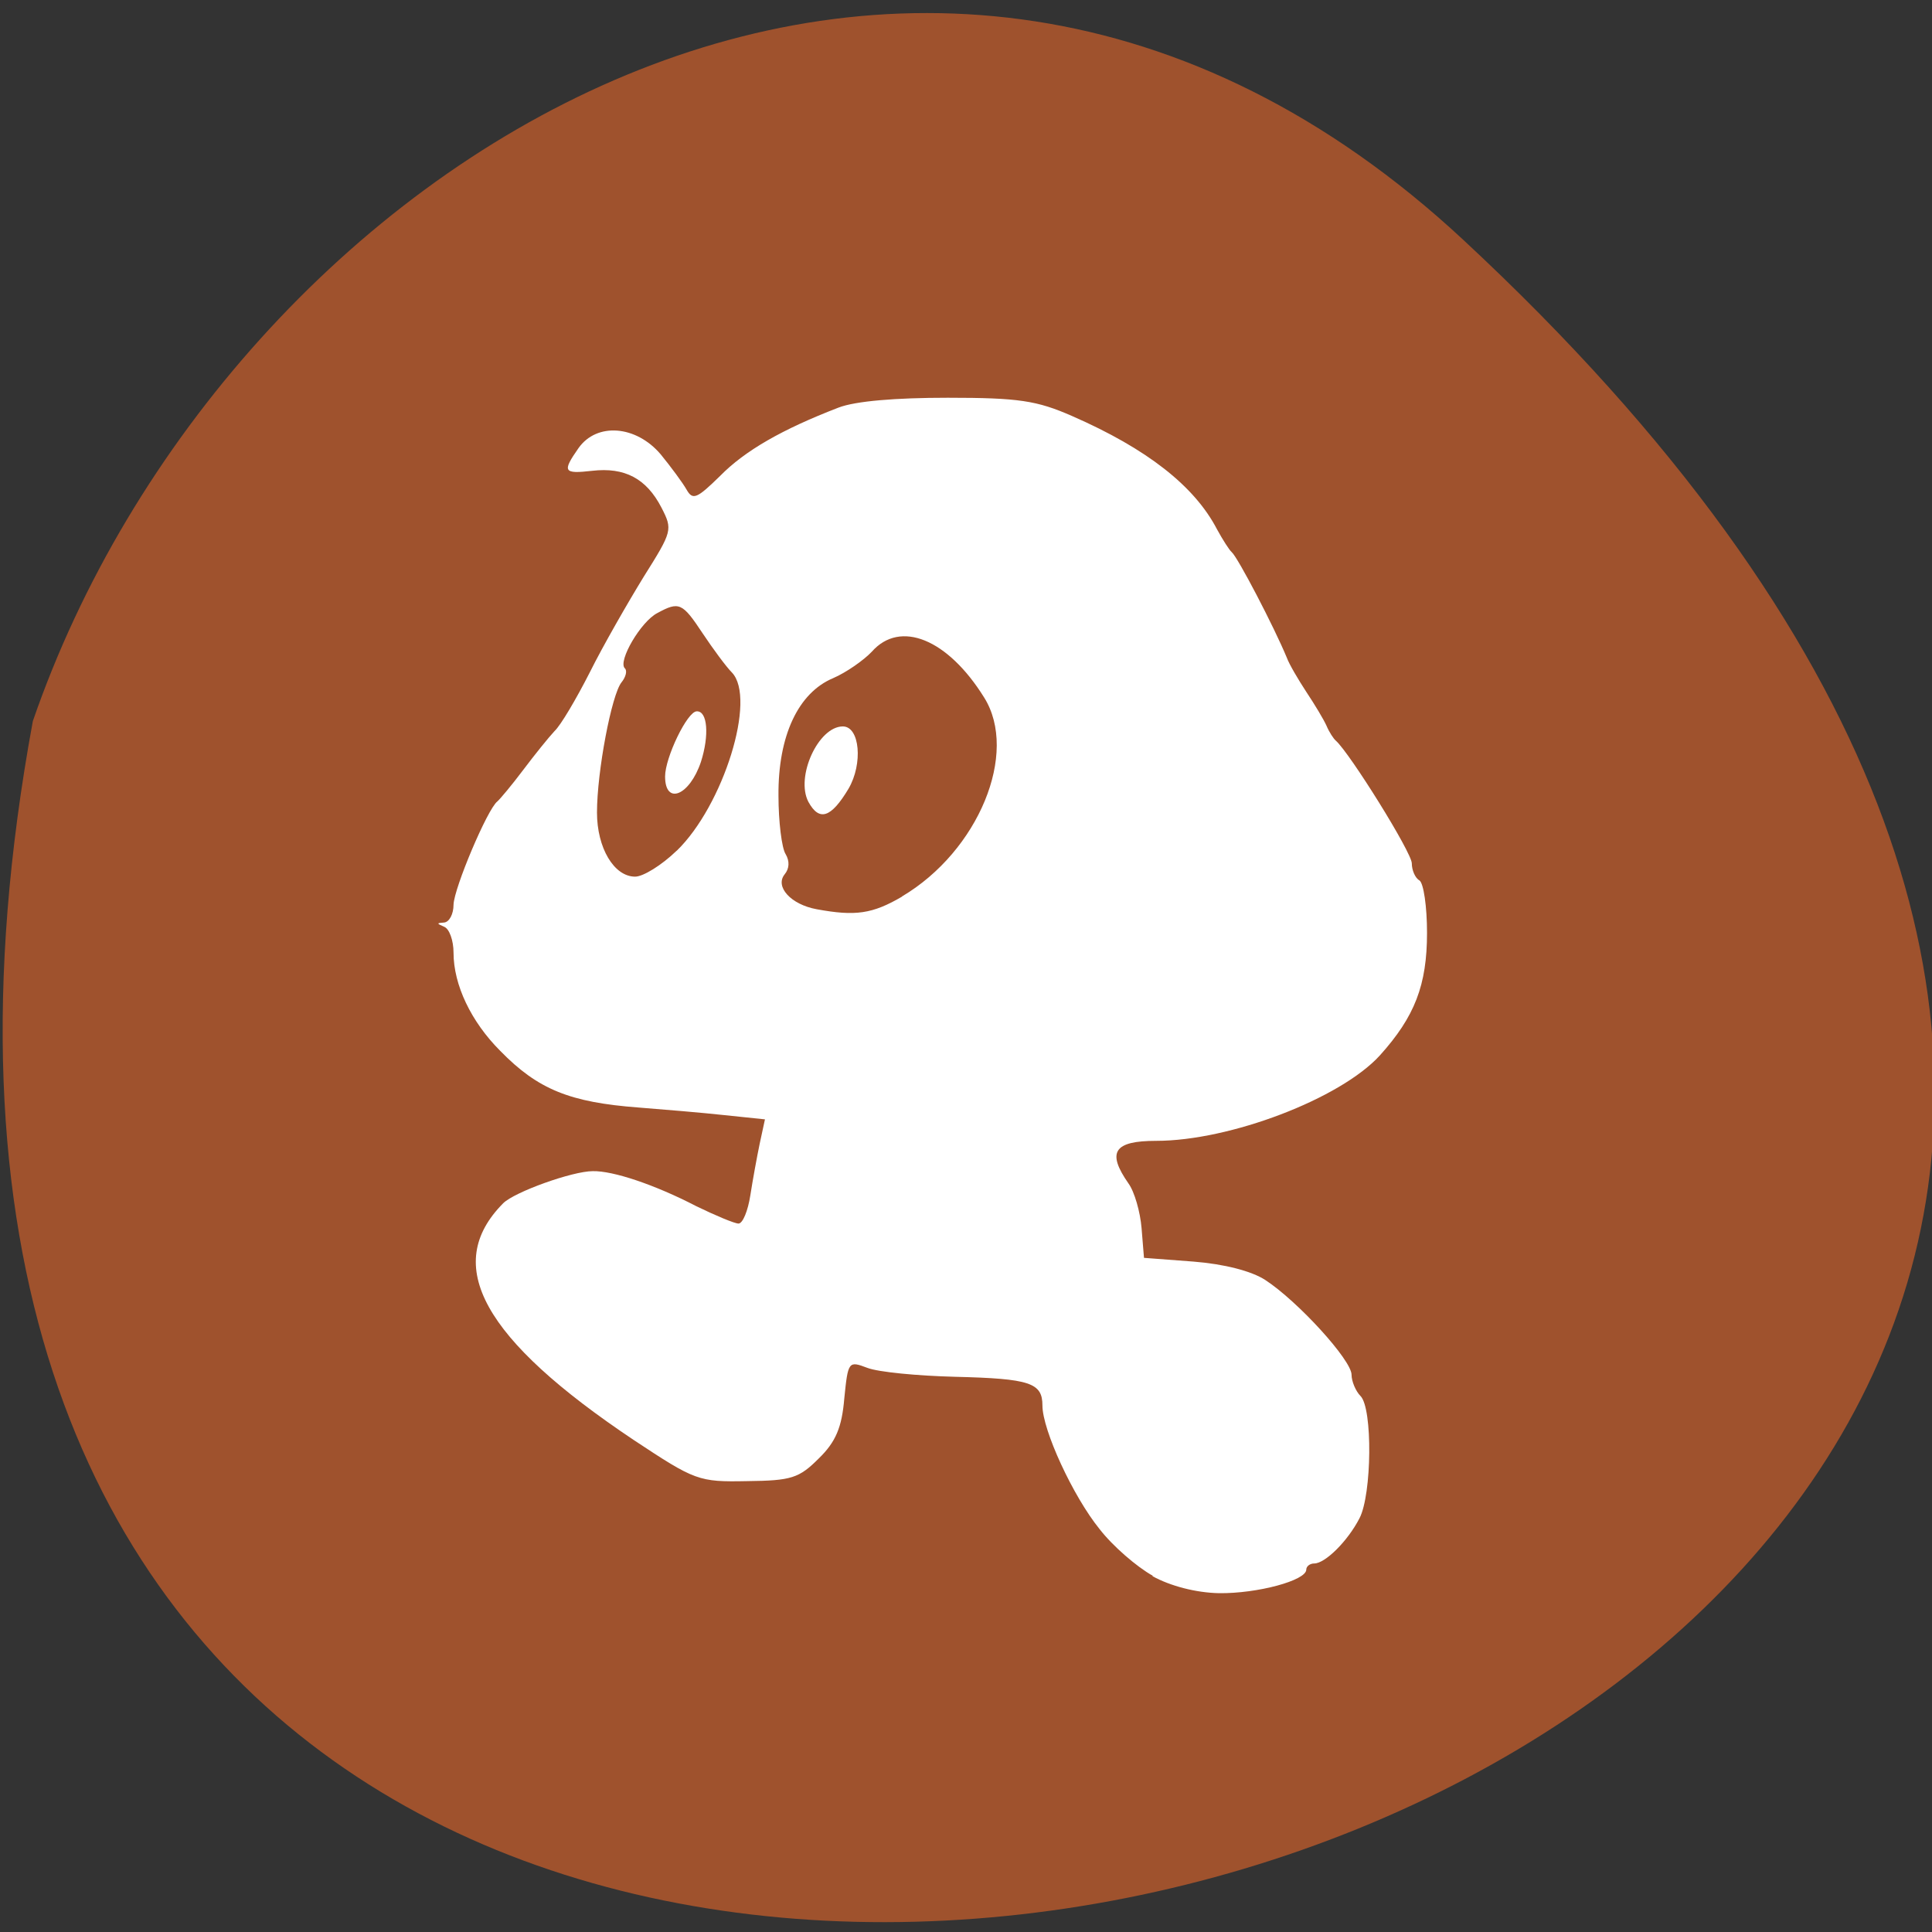 <svg xmlns="http://www.w3.org/2000/svg" viewBox="0 0 16 16"><rect x="0" y="0" width="16" height="16" fill="#333333" stroke="none"/><path d="m 12.12 1.988 c 14.172 13.172 -15.07 21.469 -11.848 3.984 c 1.59 -4.613 7.301 -8.215 11.848 -3.984" fill="#9f522d"/><g fill="#fff" fill-rule="evenodd"><path d="m 9.547 13.05 c -0.133 -0.074 -0.332 -0.246 -0.441 -0.387 c -0.219 -0.27 -0.473 -0.82 -0.473 -1.023 c 0 -0.188 -0.102 -0.223 -0.723 -0.238 c -0.313 -0.008 -0.637 -0.039 -0.727 -0.074 c -0.156 -0.059 -0.16 -0.055 -0.191 0.254 c -0.02 0.238 -0.07 0.359 -0.211 0.496 c -0.164 0.164 -0.227 0.184 -0.594 0.188 c -0.402 0.008 -0.43 -0.004 -0.938 -0.34 c -1.25 -0.836 -1.59 -1.449 -1.082 -1.961 c 0.094 -0.094 0.574 -0.266 0.742 -0.266 c 0.168 -0.004 0.516 0.113 0.855 0.289 c 0.16 0.078 0.32 0.145 0.352 0.145 c 0.035 0 0.078 -0.105 0.098 -0.234 c 0.02 -0.129 0.055 -0.32 0.078 -0.43 l 0.043 -0.199 l -0.336 -0.035 c -0.184 -0.02 -0.504 -0.047 -0.711 -0.063 c -0.566 -0.043 -0.832 -0.148 -1.145 -0.469 c -0.242 -0.242 -0.387 -0.547 -0.387 -0.813 c 0 -0.102 -0.035 -0.199 -0.078 -0.215 c -0.063 -0.027 -0.063 -0.031 0 -0.035 c 0.043 -0.004 0.078 -0.07 0.078 -0.148 c 0.004 -0.137 0.281 -0.793 0.363 -0.855 c 0.023 -0.02 0.121 -0.137 0.215 -0.262 c 0.094 -0.125 0.211 -0.27 0.258 -0.32 c 0.051 -0.047 0.18 -0.266 0.293 -0.488 c 0.109 -0.219 0.313 -0.574 0.445 -0.789 c 0.238 -0.379 0.242 -0.391 0.148 -0.574 c -0.125 -0.242 -0.305 -0.336 -0.574 -0.305 c -0.238 0.027 -0.25 0.008 -0.113 -0.188 c 0.152 -0.215 0.477 -0.188 0.68 0.051 c 0.086 0.105 0.184 0.238 0.215 0.293 c 0.051 0.09 0.086 0.074 0.277 -0.113 c 0.207 -0.211 0.516 -0.387 0.98 -0.566 c 0.141 -0.055 0.477 -0.082 0.906 -0.082 c 0.586 0 0.738 0.023 1.031 0.152 c 0.617 0.27 1.012 0.578 1.199 0.938 c 0.047 0.086 0.102 0.172 0.121 0.188 c 0.051 0.043 0.352 0.621 0.457 0.875 c 0.02 0.055 0.094 0.18 0.16 0.281 c 0.07 0.105 0.145 0.23 0.168 0.281 c 0.023 0.055 0.059 0.109 0.078 0.125 c 0.117 0.105 0.629 0.926 0.629 1.016 c 0 0.055 0.027 0.121 0.063 0.141 c 0.035 0.023 0.063 0.219 0.063 0.434 c 0 0.434 -0.102 0.695 -0.391 1.016 c -0.328 0.359 -1.242 0.707 -1.852 0.707 c -0.352 0 -0.41 0.094 -0.23 0.352 c 0.051 0.07 0.098 0.238 0.109 0.371 l 0.02 0.246 l 0.41 0.031 c 0.254 0.02 0.48 0.078 0.594 0.152 c 0.27 0.176 0.715 0.664 0.715 0.785 c 0 0.055 0.035 0.137 0.074 0.176 c 0.102 0.102 0.094 0.816 -0.008 1.012 c -0.098 0.191 -0.285 0.375 -0.375 0.375 c -0.035 0 -0.066 0.023 -0.066 0.051 c 0 0.09 -0.406 0.199 -0.723 0.195 c -0.191 -0.004 -0.402 -0.059 -0.551 -0.141 m -2.074 -5.629 c 0.633 -0.375 0.969 -1.188 0.68 -1.648 c -0.301 -0.484 -0.695 -0.645 -0.93 -0.379 c -0.066 0.07 -0.211 0.172 -0.32 0.219 c -0.289 0.121 -0.457 0.477 -0.453 0.973 c 0 0.215 0.027 0.434 0.059 0.484 c 0.035 0.059 0.031 0.121 -0.008 0.168 c -0.082 0.102 0.051 0.25 0.266 0.289 c 0.32 0.059 0.461 0.039 0.707 -0.105 m -1.867 -0.379 c 0.387 -0.375 0.664 -1.262 0.457 -1.477 c -0.047 -0.047 -0.156 -0.195 -0.242 -0.324 c -0.168 -0.254 -0.195 -0.266 -0.375 -0.168 c -0.137 0.07 -0.328 0.398 -0.27 0.457 c 0.023 0.02 0.008 0.074 -0.027 0.117 c -0.082 0.102 -0.203 0.738 -0.203 1.078 c 0 0.293 0.141 0.531 0.316 0.531 c 0.066 0 0.219 -0.094 0.344 -0.215"/><path d="m 6.695 6.641 c -0.109 -0.207 0.082 -0.625 0.285 -0.625 c 0.141 0 0.168 0.309 0.047 0.516 c -0.145 0.242 -0.242 0.273 -0.332 0.109"/><path d="m 5.508 6.43 c 0 -0.156 0.184 -0.539 0.262 -0.539 c 0.09 -0.004 0.105 0.199 0.035 0.418 c -0.094 0.281 -0.297 0.363 -0.297 0.121"/></g></svg>